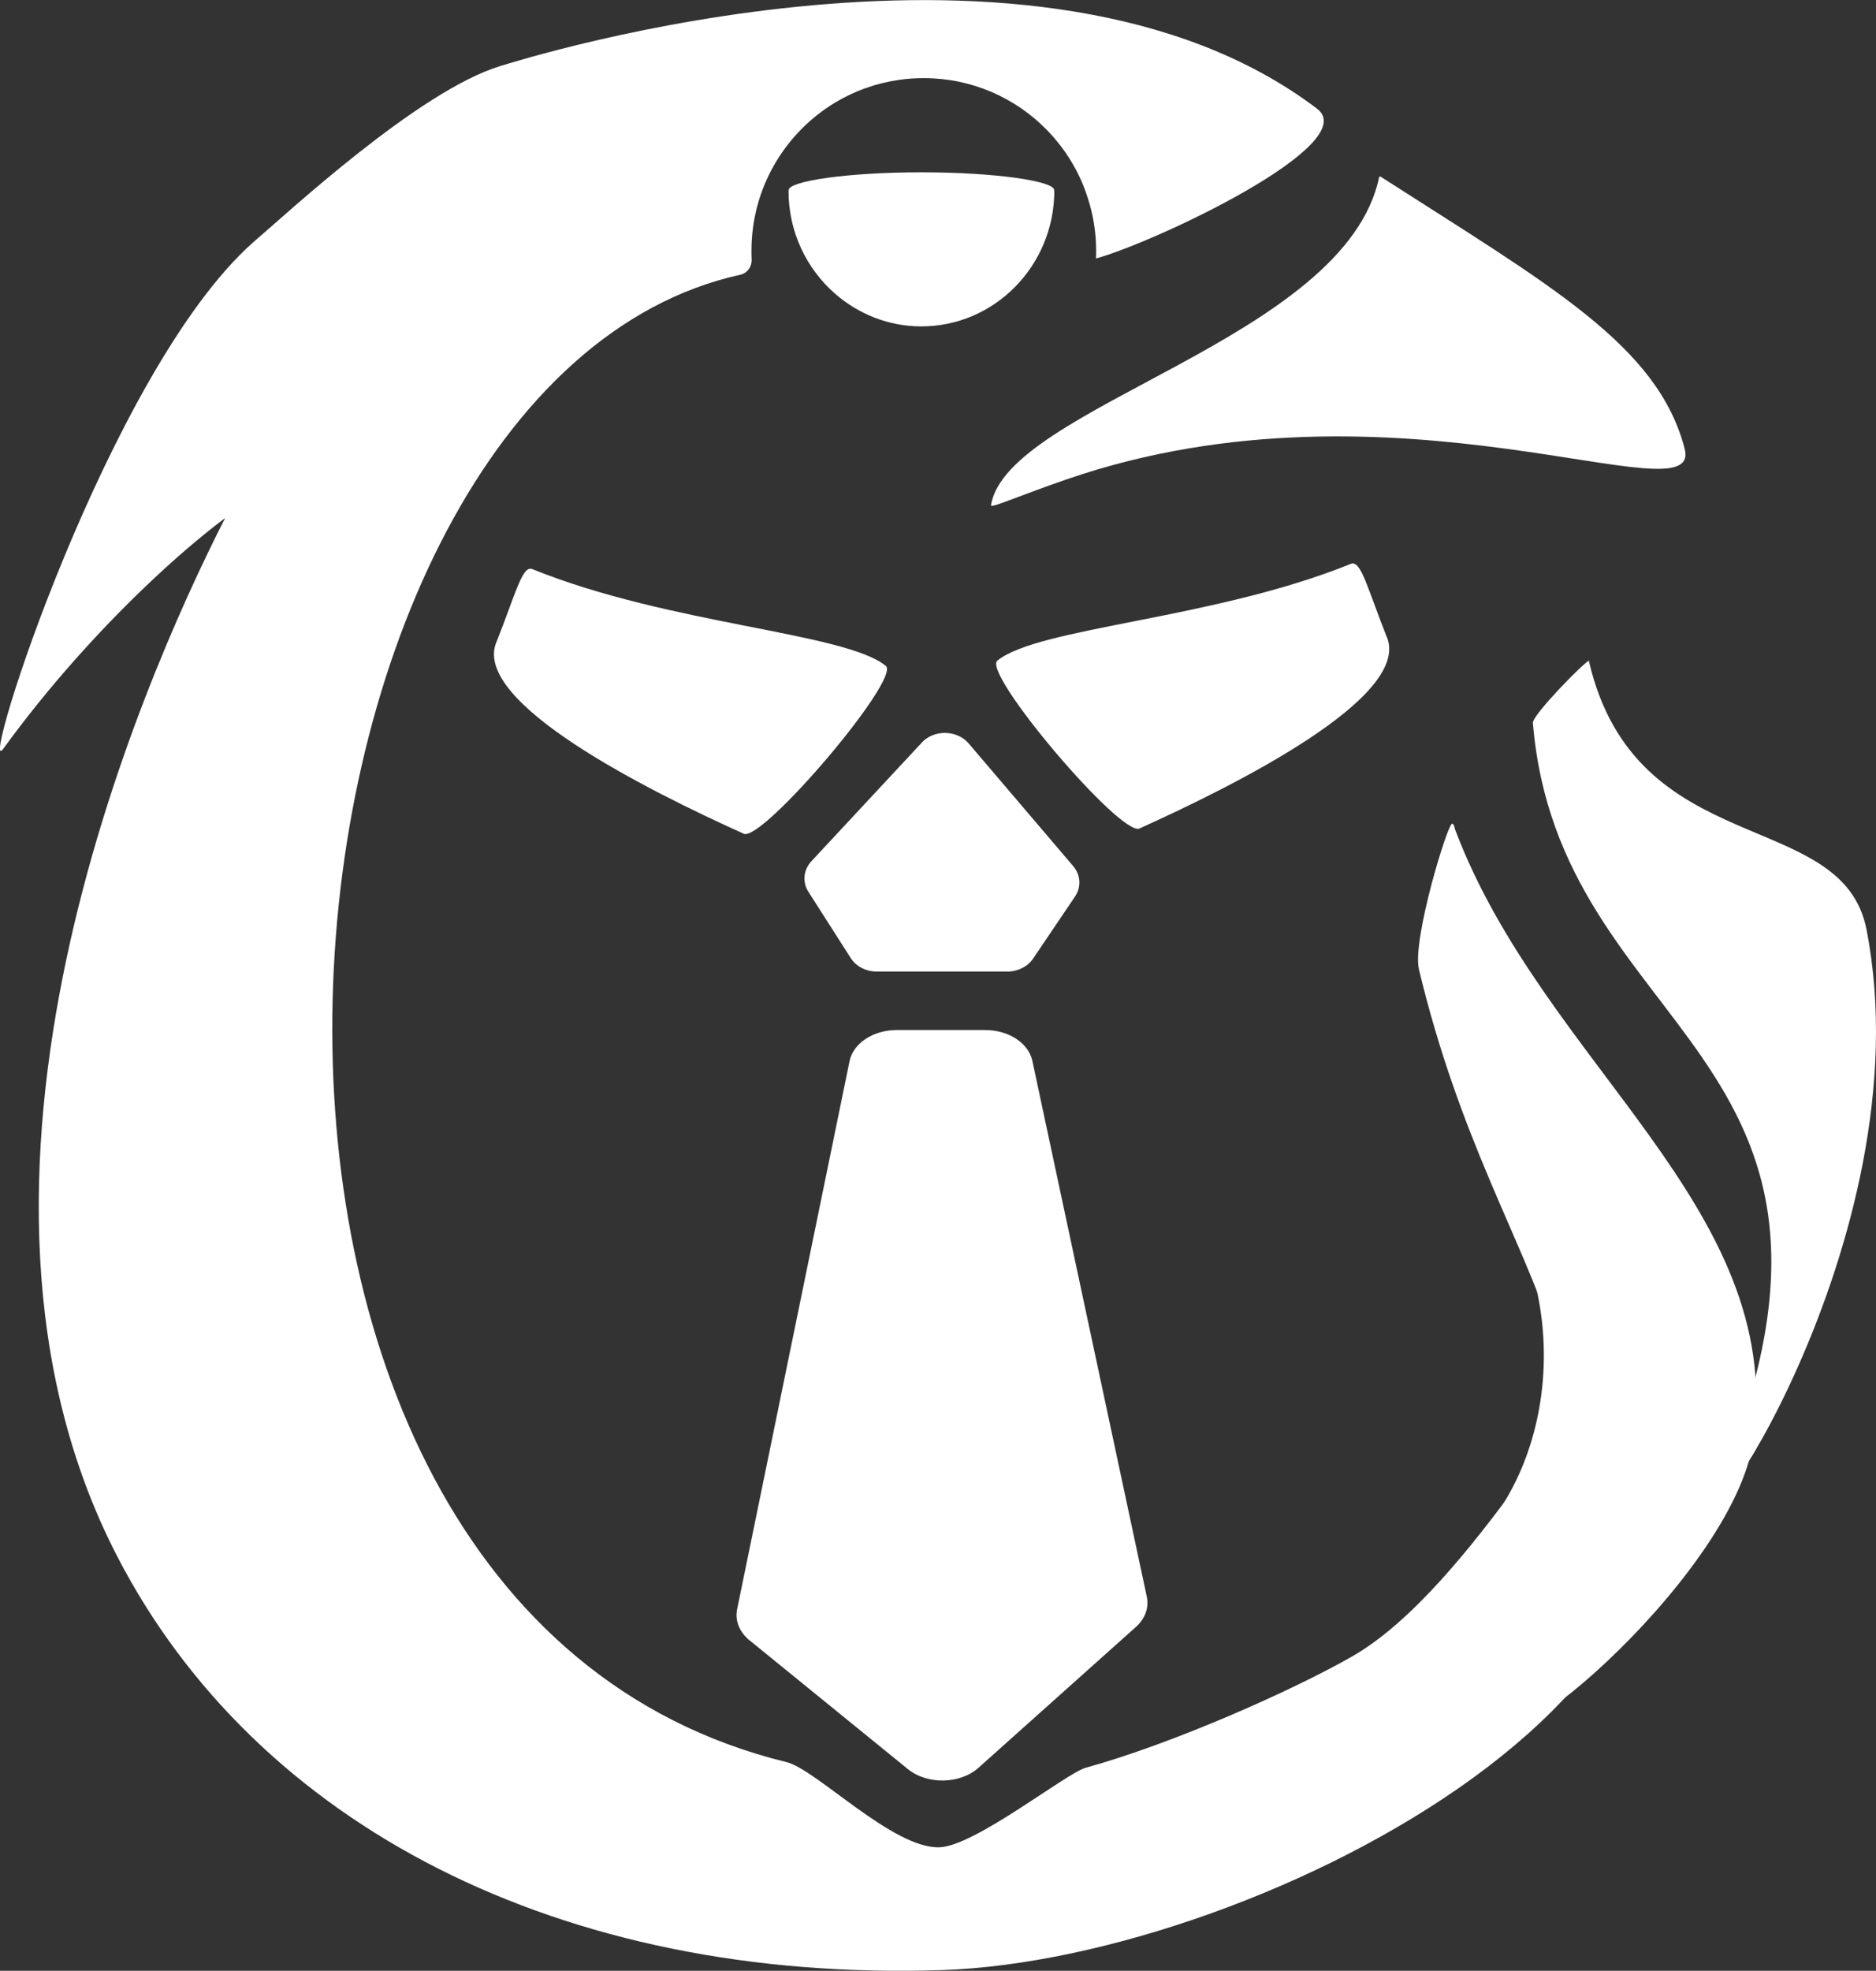 <?xml version="1.0" encoding="UTF-8"?>
<svg id="Layer_1" data-name="Layer 1" xmlns="http://www.w3.org/2000/svg" viewBox="0 0 303.72 318.87">
  <rect x="0" y="0" width="303.72" height="318.87" fill="#333333" stroke="none"/>
  <defs>
    <style>
      .cls-1 {
        fill: #fff;
        stroke-width: 0px;
      }
    </style>
  </defs>
  <path class="cls-1" d="M260.36,222.53c33.75,46.98-55.99,94.52-107.86,96.23-61.71,2.03-111.05-23.37-133.6-67.09-31.21-60.58,3.54-140.36,17.54-167.84,1.38-2.71,7.83-5.06,5.2-3.53-8.3,4.85-26.42,20.64-41.11,40.85-4.21,5.8,16.97-61.08,40.4-81.89,1.15-1.03,0,0,0,0,5.62-4.8,26.81-24.51,40.02-28.56,3.86-1.18,87.09-27.38,132.28,6.89,7.54,5.74-26.38,21.67-35.8,24.23.03-.41.03-.82.03-1.24,0-2.97-.47-5.86-1.35-8.54-1.32-4.21-3.65-7.98-6.68-11.07-5.06-5.15-12.1-8.33-19.87-8.33-1.38,0-2.74.09-4.03.29-3.74.53-7.21,1.8-10.3,3.65-8.13,4.89-13.57,13.81-13.57,23.99,0,.48,0,.95.03,1.42.05,1.16-.7,2.21-1.83,2.46-80.12,17.67-98.39,214.75,7.48,240.66,4.83,1.18,17.25,14.07,24.79,13.78,5.8-.24,20.46-11.99,23.65-12.87,14.07-3.88,33.49-12.5,43.13-18.01,19.53-11.18,38.88-49.08,41.47-45.47Z"/>
  <path class="cls-1" d="M80.33,103.97c-3.86,9.68,24.26,23.8,40.08,30.93,3.01,1.36,25.51-25.11,23-27.16-6.66-5.43-34.96-6.64-57.23-15.66-1.64-.66-2.69,3.98-5.84,11.89Z"/>
  <path class="cls-1" d="M224.55,103.12c3.86,9.68-24.26,23.8-40.08,30.93-3.01,1.36-25.51-25.11-23-27.16,6.66-5.43,34.96-6.64,57.23-15.66,1.64-.66,2.69,3.98,5.84,11.89Z"/>
  <path class="cls-1" d="M149.24,120.15l-17.87,19.19c-1.3,1.4-1.5,3.37-.49,4.95l6.85,10.72c.87,1.36,2.48,2.19,4.22,2.19h21.14c1.7,0,3.28-.8,4.17-2.1l6.79-10.05c1.03-1.53.92-3.47-.29-4.9l-16.92-19.85c-1.9-2.22-5.61-2.3-7.61-.15Z"/>
  <path class="cls-1" d="M121.37,265.42l25.6,20.81c3.15,2.56,8.46,2.46,11.45-.21l25.47-22.77c1.5-1.34,2.15-3.13,1.78-4.88l-18.53-86.71c-.62-2.89-3.84-5-7.63-5h-14.34c-3.8,0-7.04,2.14-7.63,5.04l-18.2,88.67c-.38,1.84.37,3.71,2.03,5.06Z"/>
  <path class="cls-1" d="M229.72,156.8c-1.12-4.65,4.66-23.7,5.4-23.54.3.07.41.84.45.94,14.34,38,53.32,61.09,48.33,98.64-3.05,22.95-47.19,58.95-39.69,42.68,25.4-55.09-1.34-63.89-14.5-118.72Z"/>
  <path class="cls-1" d="M248.17,116.96c-.1-1.25,8.3-9.84,9.06-10.04.31-.08-.02-.08,0,0,7.55,32.64,41.03,23.5,44.95,43.46,9.85,50.26-31.1,107.63-23.41,88.67,28.07-69.28-26.39-71.19-30.6-122.09Z"/>
  <path class="cls-1" d="M223.3,28.57c-5.39,26.35-60.26,37.12-62.86,53.18-.09.56,4.18-1.41,12.3-4.21,53.17-18.3,103.06,6.79,100-4.95-4.36-16.73-21.75-26.37-49.23-44.01"/>
  <path class="cls-1" d="M127.66,30.76l43.03.1v.06c-.03,12.08-9.69,21.92-21.58,21.89-5.28-.01-10.13-2-13.88-5.26-4.66-4.04-7.59-10.05-7.57-16.74v-.06Z"/>
  <path class="cls-1" d="M170.67,30.76c0,1.47-9.62,2.67-21.49,2.67s-21.49-1.19-21.49-2.67,9.62-2.88,21.49-2.88,21.49,1.4,21.49,2.88Z"/>
  <path class="cls-1" d="M238.72,249.25c12.62-12.85,15.88-37.86,3.12-56.8-1.68-2.49,22.14,31.8,24.12,41.43"/>
</svg>